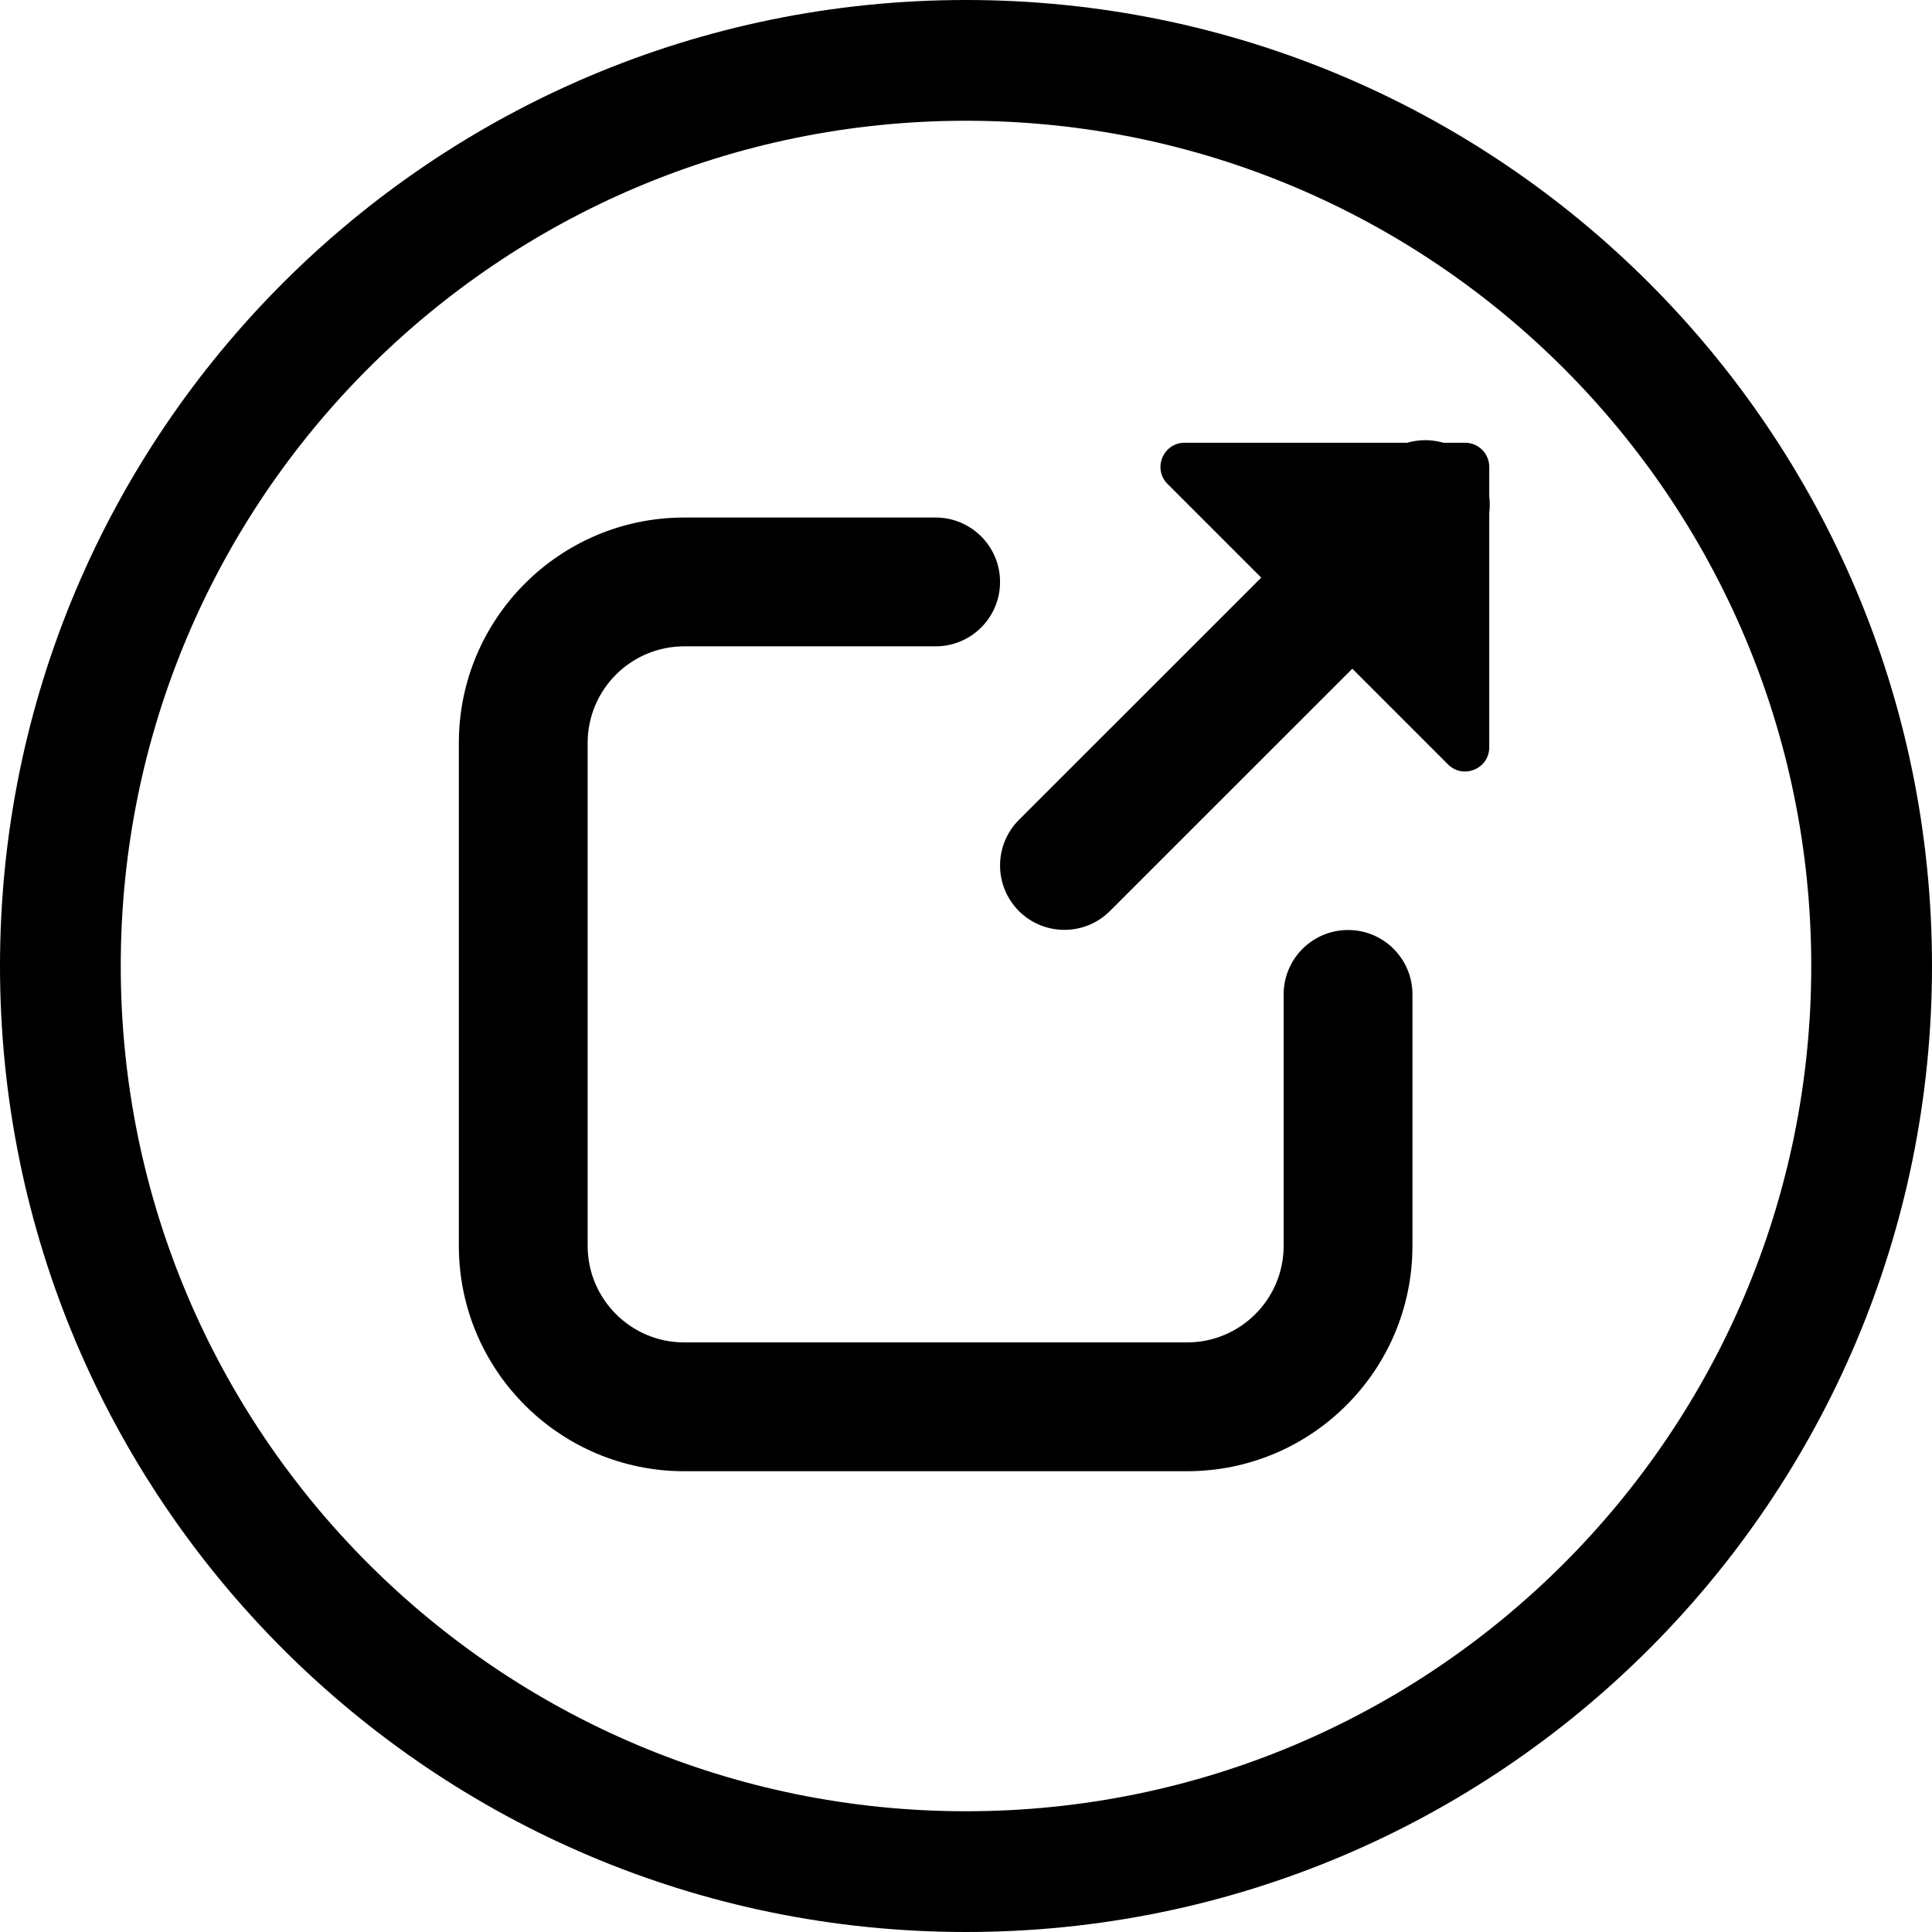 <svg width="24" height="24" viewBox="0 0 24 24" fill="none" xmlns="http://www.w3.org/2000/svg">
<path d="M1.5 12C1.5 6.201 6.201 1.5 12 1.5C17.799 1.5 22.5 6.201 22.5 12C22.5 17.799 17.799 22.5 12 22.5C6.201 22.5 1.5 17.799 1.5 12ZM12 0C5.373 0 0 5.373 0 12C0 18.627 5.373 24 12 24C18.627 24 24 18.627 24 12C24 5.373 18.627 0 12 0Z" fill="black"/>
<path d="M8.5 8.029H11.623C12.065 8.029 12.423 7.671 12.423 7.229C12.423 6.788 12.065 6.429 11.623 6.429H8.5C6.954 6.429 5.7 7.683 5.7 9.229V15.476C5.7 17.022 6.954 18.276 8.5 18.276H14.746C16.293 18.276 17.546 17.022 17.546 15.476V12.352C17.546 11.911 17.188 11.553 16.746 11.553C16.304 11.553 15.946 11.911 15.946 12.352V15.476C15.946 16.138 15.409 16.676 14.746 16.676H8.5C7.837 16.676 7.3 16.138 7.3 15.476V9.229C7.3 8.567 7.837 8.029 8.5 8.029Z" fill="black"/>
<path d="M18.272 5.703C17.959 5.39 17.453 5.39 17.14 5.703L12.657 10.185C12.345 10.498 12.345 11.004 12.657 11.317C12.969 11.629 13.476 11.629 13.788 11.317L18.272 6.834C18.584 6.522 18.584 6.015 18.272 5.703Z" fill="black"/>
<path d="M18.2 5.5H14.716C14.449 5.5 14.315 5.823 14.504 6.012L17.988 9.496C18.177 9.684 18.5 9.551 18.5 9.283V5.8C18.5 5.634 18.366 5.5 18.2 5.5Z" fill="black"/>
</svg>
